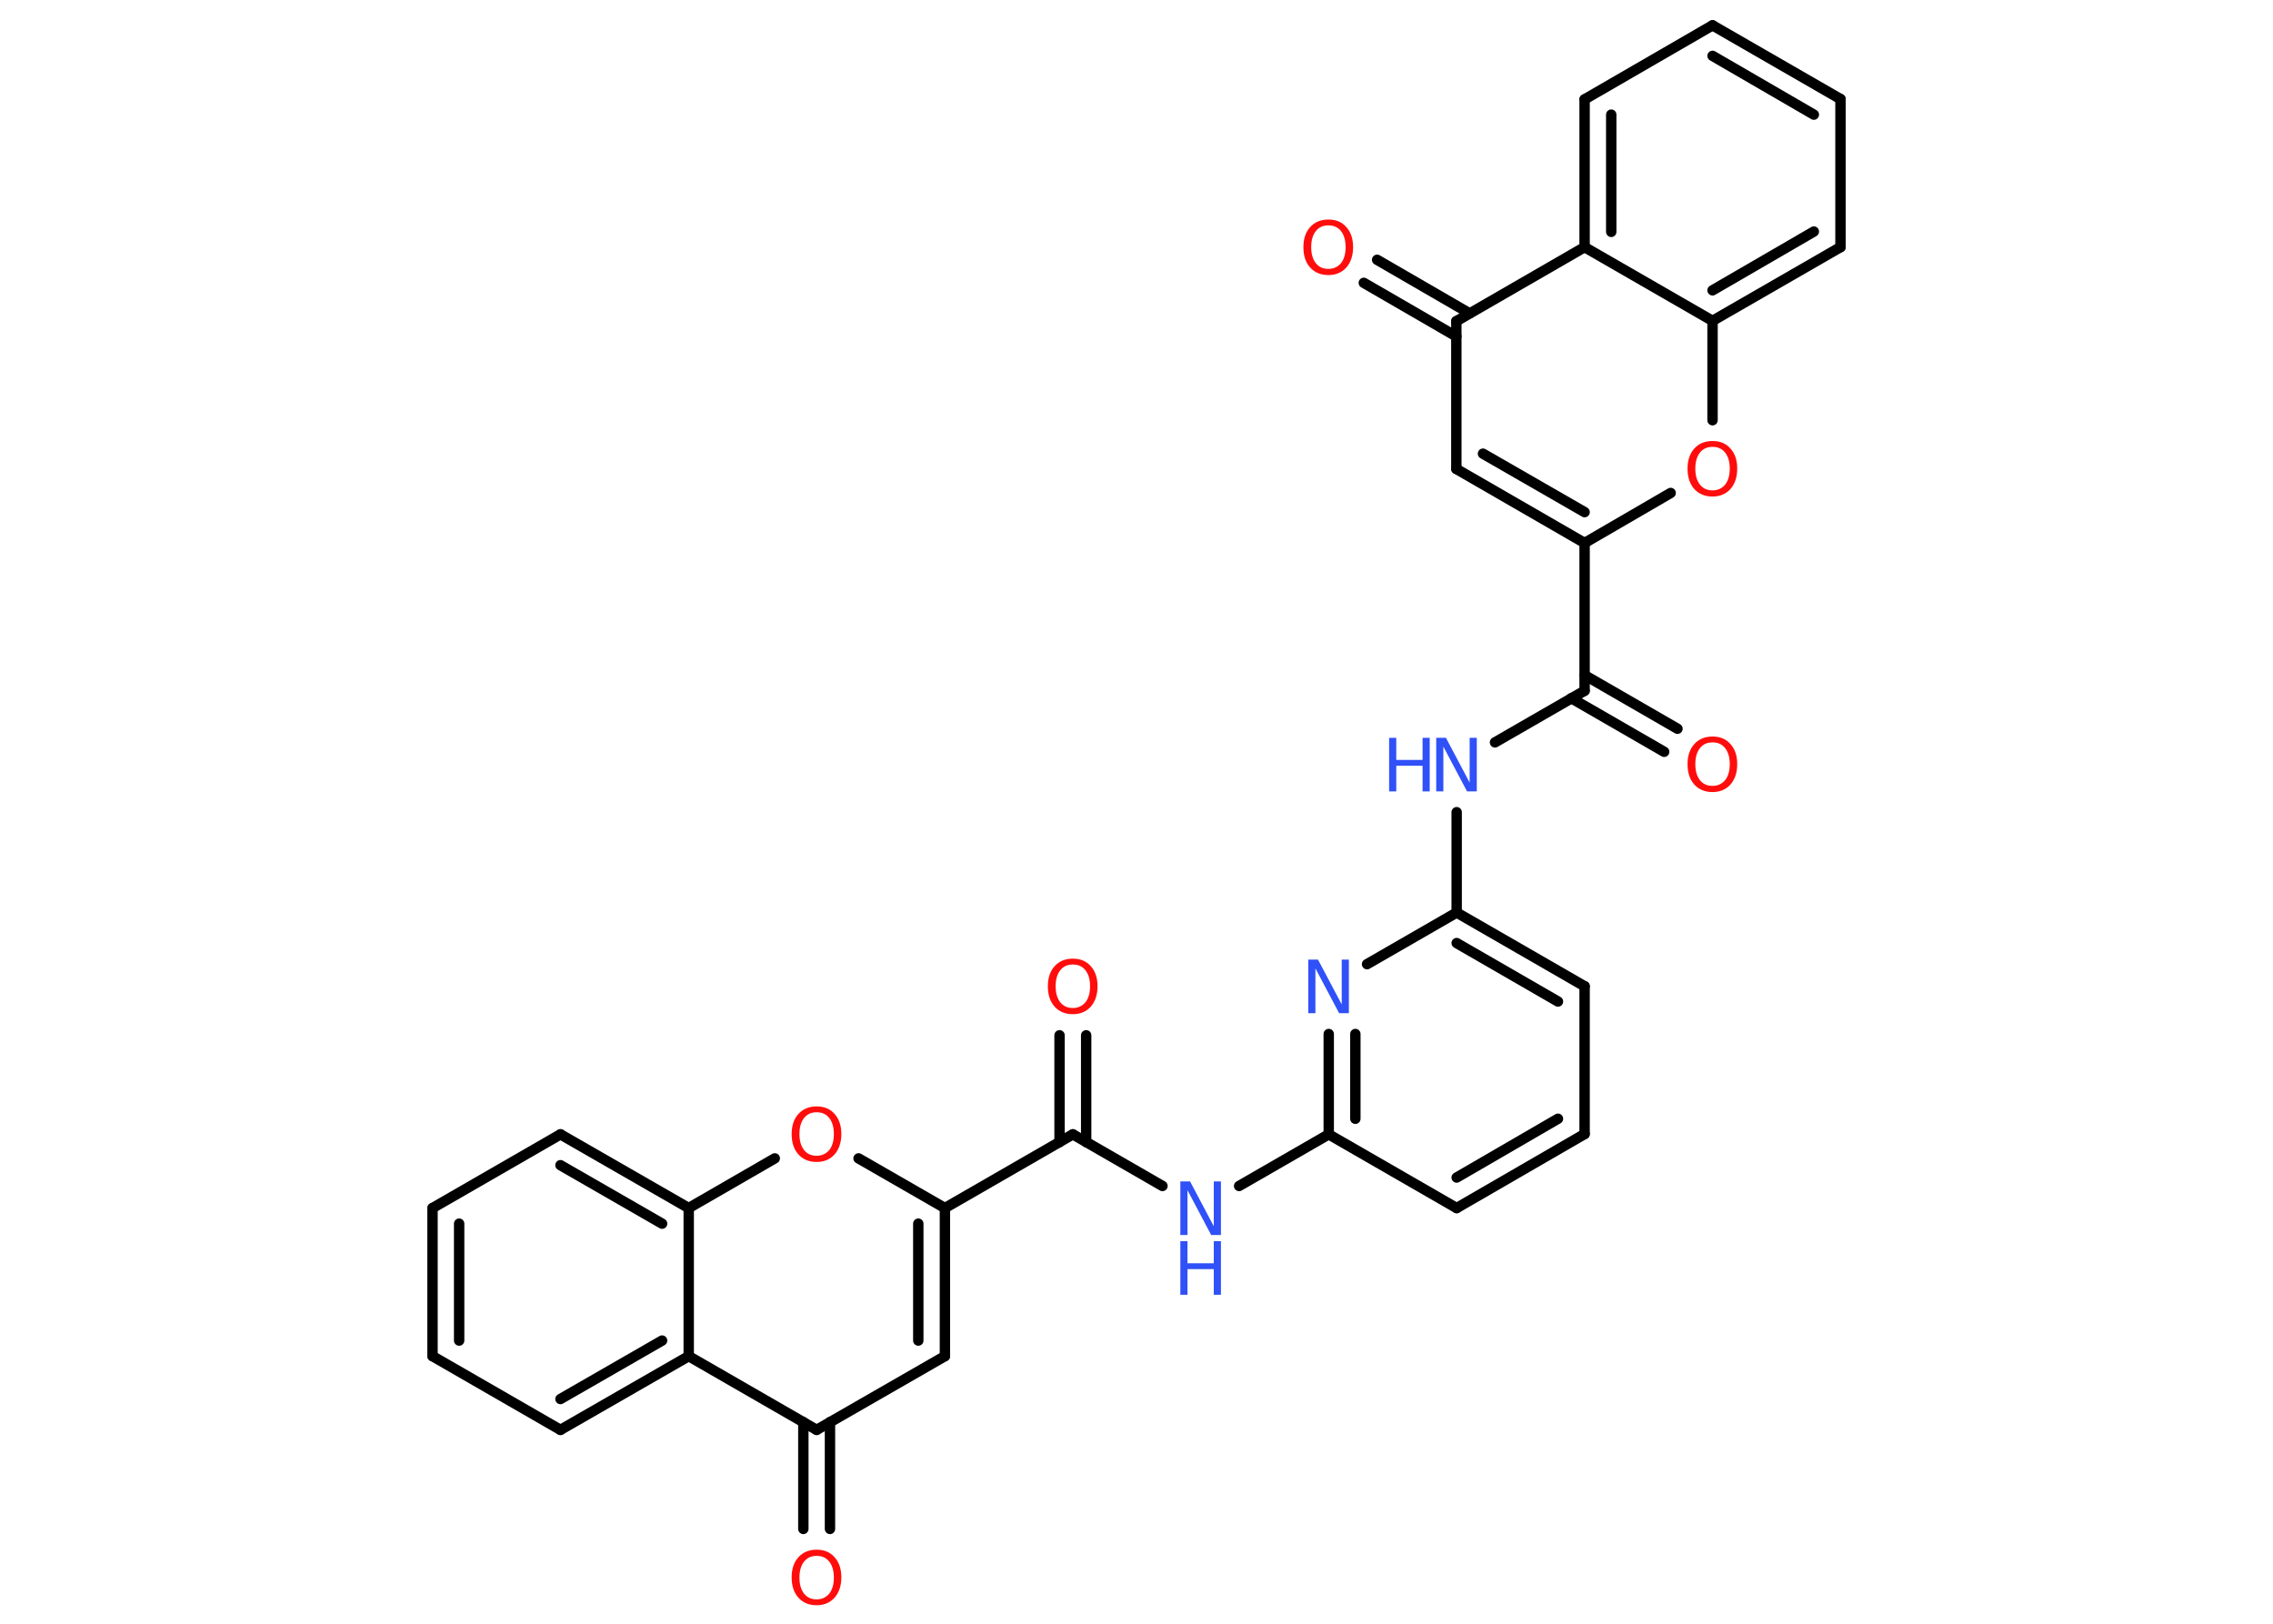<?xml version='1.0' encoding='UTF-8'?>
<!DOCTYPE svg PUBLIC "-//W3C//DTD SVG 1.1//EN" "http://www.w3.org/Graphics/SVG/1.1/DTD/svg11.dtd">
<svg version='1.2' xmlns='http://www.w3.org/2000/svg' xmlns:xlink='http://www.w3.org/1999/xlink' width='70.0mm' height='50.0mm' viewBox='0 0 70.0 50.0'>
  <desc>Generated by the Chemistry Development Kit (http://github.com/cdk)</desc>
  <g stroke-linecap='round' stroke-linejoin='round' stroke='#000000' stroke-width='.32' fill='#FF0D0D'>
    <rect x='.0' y='.0' width='70.0' height='50.0' fill='#FFFFFF' stroke='none'/>
    <g id='mol1' class='mol'>
      <g id='mol1bnd1' class='bond'>
        <line x1='51.25' y1='23.15' x2='48.39' y2='21.5'/>
        <line x1='51.66' y1='22.44' x2='48.8' y2='20.79'/>
      </g>
      <line id='mol1bnd2' class='bond' x1='48.8' y1='21.27' x2='46.04' y2='22.86'/>
      <line id='mol1bnd3' class='bond' x1='44.86' y1='25.01' x2='44.86' y2='28.1'/>
      <g id='mol1bnd4' class='bond'>
        <line x1='48.8' y1='30.37' x2='44.86' y2='28.1'/>
        <line x1='47.98' y1='30.84' x2='44.86' y2='29.04'/>
      </g>
      <line id='mol1bnd5' class='bond' x1='48.8' y1='30.37' x2='48.8' y2='34.92'/>
      <g id='mol1bnd6' class='bond'>
        <line x1='44.86' y1='37.2' x2='48.8' y2='34.92'/>
        <line x1='44.86' y1='36.26' x2='47.98' y2='34.45'/>
      </g>
      <line id='mol1bnd7' class='bond' x1='44.86' y1='37.2' x2='40.92' y2='34.93'/>
      <line id='mol1bnd8' class='bond' x1='40.92' y1='34.93' x2='38.16' y2='36.52'/>
      <line id='mol1bnd9' class='bond' x1='35.8' y1='36.52' x2='33.04' y2='34.93'/>
      <g id='mol1bnd10' class='bond'>
        <line x1='32.63' y1='35.17' x2='32.63' y2='31.88'/>
        <line x1='33.45' y1='35.17' x2='33.45' y2='31.88'/>
      </g>
      <line id='mol1bnd11' class='bond' x1='33.04' y1='34.93' x2='29.1' y2='37.2'/>
      <g id='mol1bnd12' class='bond'>
        <line x1='29.1' y1='41.76' x2='29.1' y2='37.2'/>
        <line x1='28.28' y1='41.28' x2='28.28' y2='37.68'/>
      </g>
      <line id='mol1bnd13' class='bond' x1='29.1' y1='41.76' x2='25.15' y2='44.03'/>
      <g id='mol1bnd14' class='bond'>
        <line x1='25.56' y1='43.79' x2='25.56' y2='47.08'/>
        <line x1='24.74' y1='43.79' x2='24.74' y2='47.08'/>
      </g>
      <line id='mol1bnd15' class='bond' x1='25.15' y1='44.03' x2='21.21' y2='41.76'/>
      <g id='mol1bnd16' class='bond'>
        <line x1='17.26' y1='44.03' x2='21.21' y2='41.76'/>
        <line x1='17.26' y1='43.08' x2='20.39' y2='41.28'/>
      </g>
      <line id='mol1bnd17' class='bond' x1='17.26' y1='44.03' x2='13.32' y2='41.76'/>
      <g id='mol1bnd18' class='bond'>
        <line x1='13.32' y1='37.2' x2='13.32' y2='41.76'/>
        <line x1='14.14' y1='37.68' x2='14.14' y2='41.28'/>
      </g>
      <line id='mol1bnd19' class='bond' x1='13.32' y1='37.2' x2='17.26' y2='34.93'/>
      <g id='mol1bnd20' class='bond'>
        <line x1='21.21' y1='37.2' x2='17.26' y2='34.93'/>
        <line x1='20.39' y1='37.68' x2='17.26' y2='35.88'/>
      </g>
      <line id='mol1bnd21' class='bond' x1='21.21' y1='41.76' x2='21.21' y2='37.2'/>
      <line id='mol1bnd22' class='bond' x1='21.21' y1='37.2' x2='23.86' y2='35.67'/>
      <line id='mol1bnd23' class='bond' x1='29.1' y1='37.2' x2='26.44' y2='35.67'/>
      <g id='mol1bnd24' class='bond'>
        <line x1='40.92' y1='31.84' x2='40.92' y2='34.93'/>
        <line x1='41.74' y1='31.84' x2='41.74' y2='34.45'/>
      </g>
      <line id='mol1bnd25' class='bond' x1='44.86' y1='28.1' x2='42.1' y2='29.69'/>
      <line id='mol1bnd26' class='bond' x1='48.8' y1='21.27' x2='48.8' y2='16.72'/>
      <g id='mol1bnd27' class='bond'>
        <line x1='44.85' y1='14.44' x2='48.8' y2='16.72'/>
        <line x1='45.67' y1='13.97' x2='48.8' y2='15.77'/>
      </g>
      <line id='mol1bnd28' class='bond' x1='44.85' y1='14.44' x2='44.85' y2='9.89'/>
      <g id='mol1bnd29' class='bond'>
        <line x1='44.85' y1='10.36' x2='42.0' y2='8.71'/>
        <line x1='45.26' y1='9.65' x2='42.41' y2='8.0'/>
      </g>
      <line id='mol1bnd30' class='bond' x1='44.85' y1='9.89' x2='48.8' y2='7.61'/>
      <g id='mol1bnd31' class='bond'>
        <line x1='48.8' y1='3.06' x2='48.8' y2='7.61'/>
        <line x1='49.62' y1='3.53' x2='49.62' y2='7.14'/>
      </g>
      <line id='mol1bnd32' class='bond' x1='48.8' y1='3.06' x2='52.74' y2='.78'/>
      <g id='mol1bnd33' class='bond'>
        <line x1='56.68' y1='3.05' x2='52.74' y2='.78'/>
        <line x1='55.86' y1='3.53' x2='52.74' y2='1.72'/>
      </g>
      <line id='mol1bnd34' class='bond' x1='56.68' y1='3.05' x2='56.68' y2='7.61'/>
      <g id='mol1bnd35' class='bond'>
        <line x1='52.74' y1='9.88' x2='56.68' y2='7.61'/>
        <line x1='52.74' y1='8.94' x2='55.86' y2='7.13'/>
      </g>
      <line id='mol1bnd36' class='bond' x1='48.8' y1='7.61' x2='52.74' y2='9.88'/>
      <line id='mol1bnd37' class='bond' x1='52.74' y1='9.88' x2='52.74' y2='12.94'/>
      <line id='mol1bnd38' class='bond' x1='48.8' y1='16.72' x2='51.45' y2='15.18'/>
      <path id='mol1atm1' class='atom' d='M52.74 22.86q-.25 .0 -.39 .18q-.14 .18 -.14 .49q.0 .31 .14 .49q.14 .18 .39 .18q.24 .0 .39 -.18q.14 -.18 .14 -.49q.0 -.31 -.14 -.49q-.14 -.18 -.39 -.18zM52.74 22.68q.35 .0 .55 .23q.21 .23 .21 .62q.0 .39 -.21 .63q-.21 .23 -.55 .23q-.35 .0 -.56 -.23q-.21 -.23 -.21 -.63q.0 -.39 .21 -.62q.21 -.23 .56 -.23z' stroke='none'/>
      <g id='mol1atm3' class='atom'>
        <path d='M44.23 22.72h.3l.73 1.38v-1.38h.22v1.65h-.3l-.73 -1.38v1.38h-.22v-1.65z' stroke='none' fill='#3050F8'/>
        <path d='M42.78 22.72h.22v.68h.81v-.68h.22v1.65h-.22v-.79h-.81v.79h-.22v-1.65z' stroke='none' fill='#3050F8'/>
      </g>
      <g id='mol1atm9' class='atom'>
        <path d='M36.35 36.38h.3l.73 1.38v-1.38h.22v1.65h-.3l-.73 -1.38v1.38h-.22v-1.65z' stroke='none' fill='#3050F8'/>
        <path d='M36.35 38.22h.22v.68h.81v-.68h.22v1.65h-.22v-.79h-.81v.79h-.22v-1.65z' stroke='none' fill='#3050F8'/>
      </g>
      <path id='mol1atm11' class='atom' d='M33.04 29.7q-.25 .0 -.39 .18q-.14 .18 -.14 .49q.0 .31 .14 .49q.14 .18 .39 .18q.24 .0 .39 -.18q.14 -.18 .14 -.49q.0 -.31 -.14 -.49q-.14 -.18 -.39 -.18zM33.04 29.52q.35 .0 .55 .23q.21 .23 .21 .62q.0 .39 -.21 .63q-.21 .23 -.55 .23q-.35 .0 -.56 -.23q-.21 -.23 -.21 -.63q.0 -.39 .21 -.62q.21 -.23 .56 -.23z' stroke='none'/>
      <path id='mol1atm15' class='atom' d='M25.15 47.91q-.25 .0 -.39 .18q-.14 .18 -.14 .49q.0 .31 .14 .49q.14 .18 .39 .18q.24 .0 .39 -.18q.14 -.18 .14 -.49q.0 -.31 -.14 -.49q-.14 -.18 -.39 -.18zM25.15 47.72q.35 .0 .55 .23q.21 .23 .21 .62q.0 .39 -.21 .63q-.21 .23 -.55 .23q-.35 .0 -.56 -.23q-.21 -.23 -.21 -.63q.0 -.39 .21 -.62q.21 -.23 .56 -.23z' stroke='none'/>
      <path id='mol1atm22' class='atom' d='M25.15 34.25q-.25 .0 -.39 .18q-.14 .18 -.14 .49q.0 .31 .14 .49q.14 .18 .39 .18q.24 .0 .39 -.18q.14 -.18 .14 -.49q.0 -.31 -.14 -.49q-.14 -.18 -.39 -.18zM25.15 34.07q.35 .0 .55 .23q.21 .23 .21 .62q.0 .39 -.21 .63q-.21 .23 -.55 .23q-.35 .0 -.56 -.23q-.21 -.23 -.21 -.63q.0 -.39 .21 -.62q.21 -.23 .56 -.23z' stroke='none'/>
      <path id='mol1atm23' class='atom' d='M40.29 29.55h.3l.73 1.38v-1.38h.22v1.65h-.3l-.73 -1.38v1.38h-.22v-1.65z' stroke='none' fill='#3050F8'/>
      <path id='mol1atm27' class='atom' d='M40.91 6.94q-.25 .0 -.39 .18q-.14 .18 -.14 .49q.0 .31 .14 .49q.14 .18 .39 .18q.24 .0 .39 -.18q.14 -.18 .14 -.49q.0 -.31 -.14 -.49q-.14 -.18 -.39 -.18zM40.91 6.76q.35 .0 .55 .23q.21 .23 .21 .62q.0 .39 -.21 .63q-.21 .23 -.55 .23q-.35 .0 -.56 -.23q-.21 -.23 -.21 -.63q.0 -.39 .21 -.62q.21 -.23 .56 -.23z' stroke='none'/>
      <path id='mol1atm34' class='atom' d='M52.74 13.76q-.25 .0 -.39 .18q-.14 .18 -.14 .49q.0 .31 .14 .49q.14 .18 .39 .18q.24 .0 .39 -.18q.14 -.18 .14 -.49q.0 -.31 -.14 -.49q-.14 -.18 -.39 -.18zM52.74 13.58q.35 .0 .55 .23q.21 .23 .21 .62q.0 .39 -.21 .63q-.21 .23 -.55 .23q-.35 .0 -.56 -.23q-.21 -.23 -.21 -.63q.0 -.39 .21 -.62q.21 -.23 .56 -.23z' stroke='none'/>
    </g>
  </g>
</svg>
